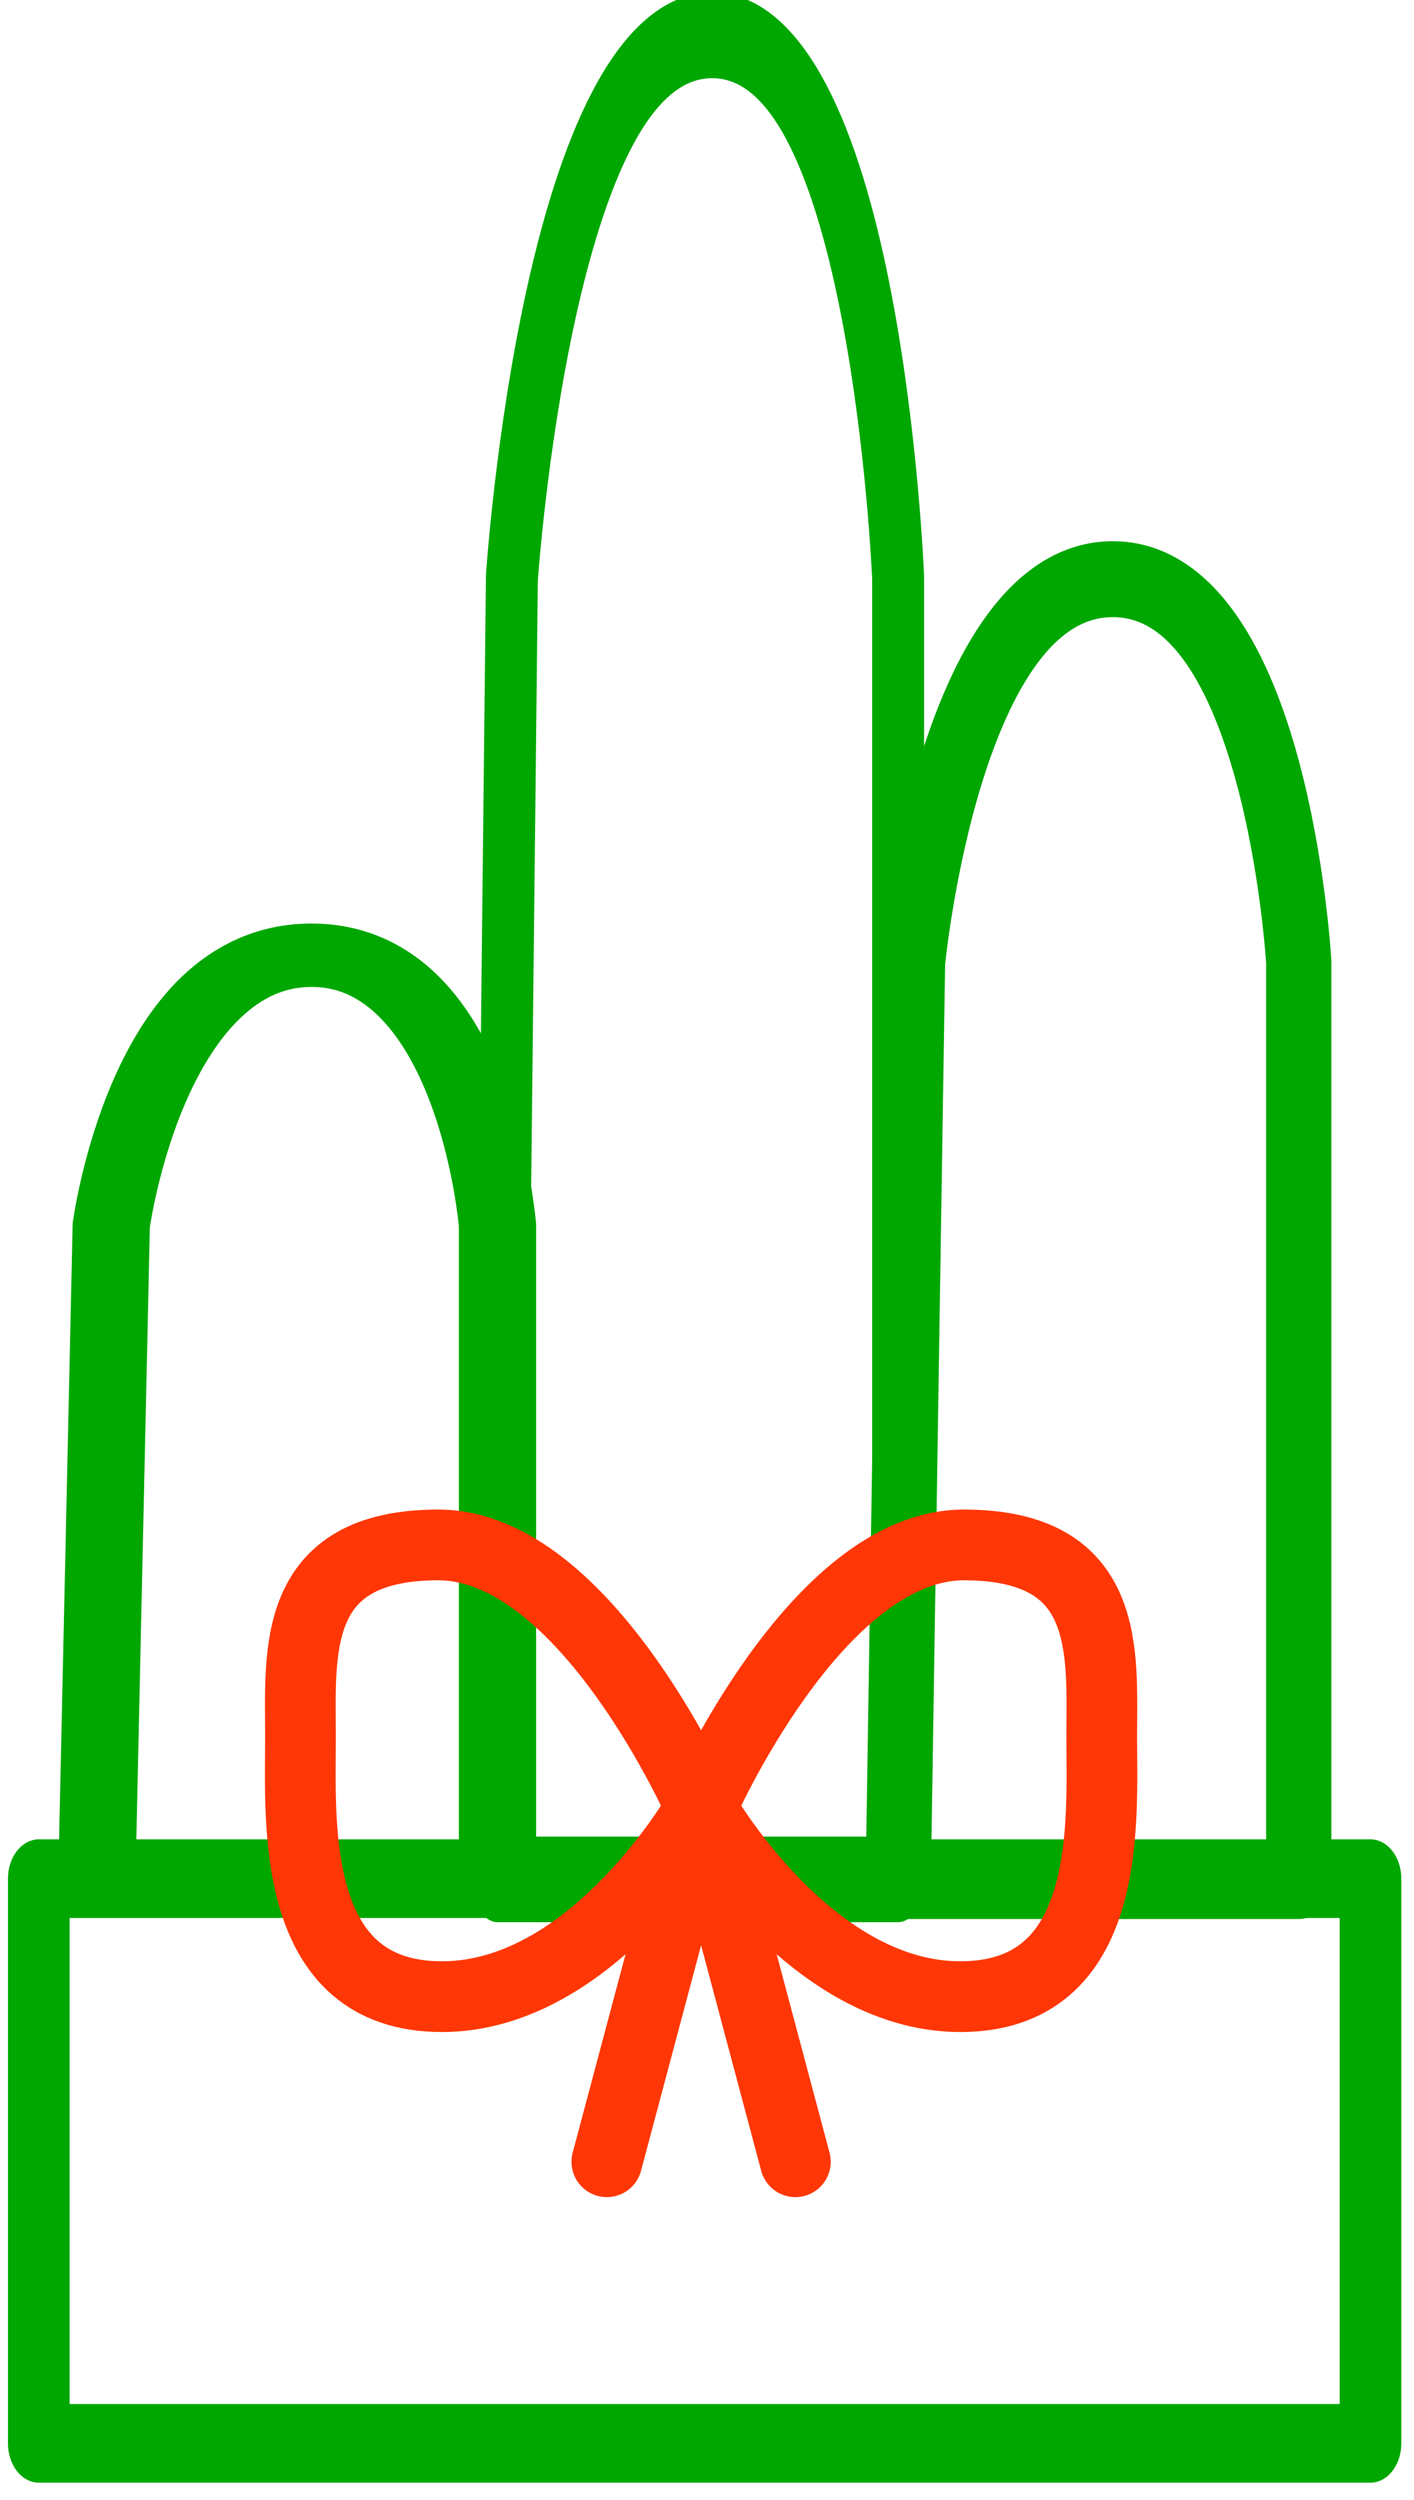 <?xml version="1.0" encoding="UTF-8" standalone="no"?>
<!DOCTYPE svg PUBLIC "-//W3C//DTD SVG 1.1//EN" "http://www.w3.org/Graphics/SVG/1.1/DTD/svg11.dtd">
<svg width="100%" height="100%" viewBox="0 0 60 106" version="1.1" xmlns="http://www.w3.org/2000/svg" xmlns:xlink="http://www.w3.org/1999/xlink" xml:space="preserve" xmlns:serif="http://www.serif.com/" style="fill-rule:evenodd;clip-rule:evenodd;stroke-linecap:round;stroke-linejoin:round;stroke-miterlimit:1.5;">
    <g transform="matrix(1,0,0,1,-927.75,-397.5)">
        <g id="レイヤー1">
            <g transform="matrix(0.607,0,0,1,372.821,0)">
                <path d="M950,422C950,422 952.53,399 964,399C975.47,399 977,422 977,422L977,477.192L949,477.192L950,422Z" style="fill:none;stroke:rgb(0,167,0);stroke-width:3.63px;"/>
            </g>
            <g transform="matrix(0.607,0,0,0.706,389.821,140.365)">
                <path d="M950,422C950,422 952.53,399 964,399C975.47,399 977,422 977,422L977,477.192L949,477.192L950,422Z" style="fill:none;stroke:rgb(0,167,0);stroke-width:4.56px;"/>
            </g>
            <g transform="matrix(0.607,0,0,0.498,355.821,239.303)">
                <path d="M950,422C950,422 952.53,399 964,399C975.47,399 977,422 977,422L977,477.192L949,477.192L950,422Z" style="fill:none;stroke:rgb(0,167,0);stroke-width:5.4px;"/>
            </g>
            <g transform="matrix(1.108,0,0,1.413,-103.26,-196.916)">
                <rect x="932" y="477.054" width="51" height="16.946" style="fill:none;stroke:rgb(0,167,0);stroke-width:2.36px;"/>
            </g>
            <g transform="matrix(1,0,0,1,-90.5,18.165)">
                <path d="M1048,456C1048,456 1043.13,444.845 1036.85,444.845C1030.56,444.845 1031,449.403 1031,453C1031,456.597 1030.51,464 1037,464C1043.49,464 1048,456 1048,456Z" style="fill:none;stroke:rgb(255,54,5);stroke-width:3px;"/>
                <g transform="matrix(-1,0,0,1,2096,0)">
                    <path d="M1048,456C1048,456 1043.13,444.845 1036.85,444.845C1030.56,444.845 1031,449.403 1031,453C1031,456.597 1030.51,464 1037,464C1043.49,464 1048,456 1048,456Z" style="fill:none;stroke:rgb(255,54,5);stroke-width:3px;"/>
                </g>
                <path d="M1044,471L1048,456" style="fill:none;stroke:rgb(255,54,5);stroke-width:3px;"/>
                <g transform="matrix(-1,0,0,1,2096,0)">
                    <path d="M1044,471L1048,456" style="fill:none;stroke:rgb(255,54,5);stroke-width:3px;"/>
                </g>
            </g>
        </g>
    </g>
</svg>
